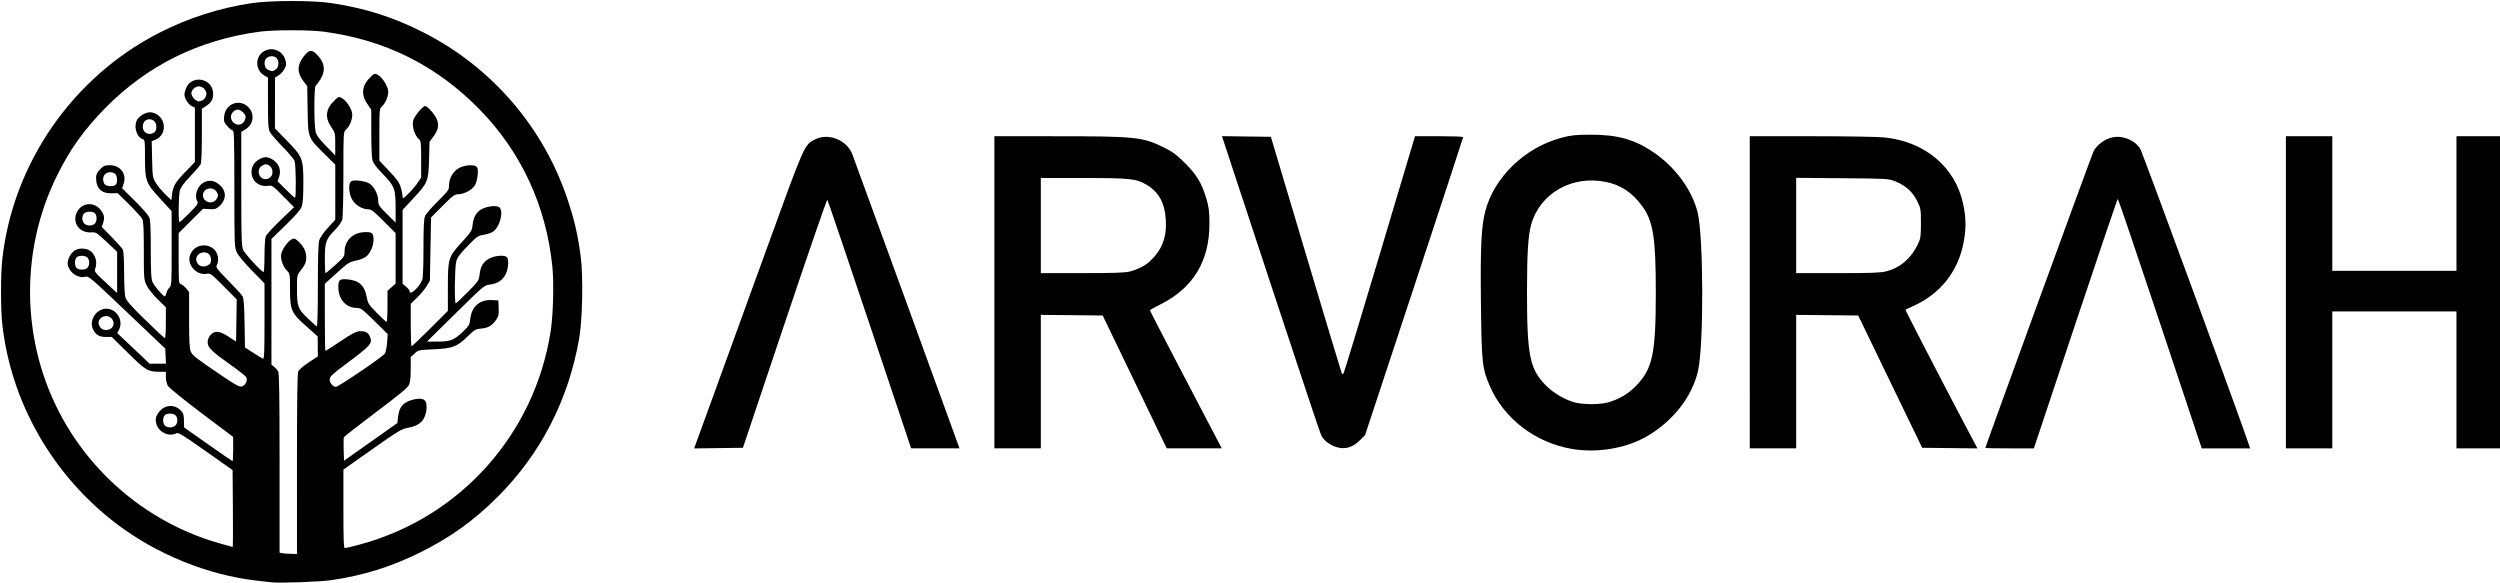 <?xml version="1.0" encoding="UTF-8"?>
<svg width="94.915mm" height="22.123mm" version="1.1" viewBox="0 0 94.915 22.123" xmlns="http://www.w3.org/2000/svg">
 <g transform="translate(-47.969 -106.05)">
  <g transform="matrix(.353 0 0 -.353 -3.11 158.67)">
   <g>
    <g></g>
   </g>
  </g>
  <g transform="matrix(.128 0 0 -.128 47.969 128.18)">
   <g>
    <g></g>
   </g>
  </g>
  <g transform="matrix(.128 0 0 -.128 47.969 128.18)">
   <g>
    <g>
     <g>
      <path d="m83.247 61.609v3e-3z"/>
     </g>
    </g>
   </g>
  </g>
  <g transform="matrix(.128 0 0 -.128 47.969 128.18)">
   <g>
    <g>
     <g>
      <path d="m83.247 61.609v3e-3z"/>
     </g>
    </g>
   </g>
  </g>
  <path d="m0 0"/>
  <g transform="matrix(.128 0 0 -.128 58.591 120.31)">
   <path d="M 0,0 0.004,-0.039 C 0.003,-0.063 0.002,2.087 0,0"/>
  </g>
  <g transform="translate(-.004 -.005)">
   <path transform="matrix(.265 0 0 .265 47.969 106.05)" d="m38.902 83.444c-0.32-0.037-1.293-0.149-2.161-0.248-6.921-0.79-14.232-3.747-19.943-8.066-9.229-6.979-15.236-17.469-16.463-28.745-0.233-2.138-0.232-7.008 2.463e-4 -9.144 1.504-13.815 10.106-26.224 22.568-32.559 4.133-2.101 8.525-3.511 13.09-4.201 2.767-0.419 8.858-0.424 11.554-0.01 4.893 0.751 8.861 2.018 13.149 4.199 9.818 4.992 17.24 13.635 20.689 24.092 0.967 2.931 1.42 4.926 1.833 8.063 0.368 2.799 0.245 9.032-0.23 11.721-1.566 8.851-5.497 16.475-11.69 22.671-3.403 3.405-6.799 5.833-11.199 8.005-4.061 2.005-8.055 3.246-12.585 3.911-1.651 0.242-7.416 0.45-8.612 0.311zm3.658-16.936c0-9.331 0.053-12.992 0.191-13.295 0.105-0.23 0.778-0.804 1.496-1.276l1.306-0.857-0.013-1.434-0.013-1.434-1.59-1.413c-2.192-1.947-2.371-2.35-2.373-5.333-0.002-2.185-0.015-2.269-0.413-2.643-0.576-0.541-0.983-1.684-0.851-2.388 0.133-0.71 0.971-1.889 1.522-2.139 0.369-0.168 0.48-0.127 1.012 0.38 0.707 0.673 1.057 1.413 1.057 2.237 0 0.673-0.169 1.054-0.855 1.93-0.459 0.586-0.475 0.669-0.474 2.494 0.001 2.59 0.117 2.915 1.513 4.258 0.641 0.617 1.236 1.146 1.322 1.177 0.096 0.034 0.156-2.217 0.156-5.8 0-4.073 0.061-6.058 0.2-6.521 0.122-0.408 0.605-1.108 1.247-1.807l1.047-1.141v-7.902l-1.592-1.576c-2.34-2.317-2.304-2.224-2.369-6.287l-0.054-3.381-0.548-0.718c-0.939-1.231-0.918-2.322 0.071-3.57 0.735-0.928 1.076-0.988 1.78-0.312 1.201 1.155 1.389 2.367 0.567 3.663-0.265 0.418-0.565 0.812-0.665 0.874-0.246 0.152-0.243 5.771 0.004 6.66 0.132 0.475 0.558 1.045 1.493 1.995l1.308 1.33 0.003-1.604c0.002-1.56-0.014-1.628-0.579-2.469-0.94-1.397-0.79-2.59 0.482-3.812 0.555-0.534 0.62-0.555 1.022-0.34 0.613 0.328 1.364 1.418 1.49 2.163 0.123 0.729-0.3 1.865-0.891 2.389-0.352 0.313-0.357 0.391-0.357 6.319 0 3.467-0.07 6.245-0.165 6.576-0.093 0.324-0.561 0.976-1.073 1.495-1.263 1.28-1.422 1.745-1.422 4.157 0 1.1 0.046 2 0.103 2 0.056 0 0.692-0.532 1.413-1.181 1.229-1.108 1.31-1.223 1.31-1.859 0-1.641 1.197-2.8 2.933-2.84 1.044-0.024 1.219 0.14 1.217 1.143-0.001 0.845-0.485 1.917-1.073 2.38-0.251 0.197-0.908 0.452-1.462 0.566-0.927 0.191-1.142 0.33-2.724 1.761l-1.718 1.554v4.808c0 2.644 0.04 4.808 0.089 4.808s0.853-0.512 1.787-1.139c2.132-1.429 2.634-1.688 3.281-1.688 0.701 0 1.077 0.228 1.312 0.794 0.396 0.956 0.133 1.249-3.642 4.059-1.653 1.23-2.089 1.638-2.13 1.994-0.056 0.484 0.45 1.132 0.884 1.132 0.365 0 6.715-4.308 7.007-4.755 0.136-0.208 0.287-0.925 0.335-1.594l0.088-1.216-1.903-1.87c-1.765-1.735-1.95-1.871-2.552-1.873-1.5-0.006-2.596-1.231-2.62-2.929-0.016-1.114 0.165-1.269 1.355-1.161 1.614 0.147 2.415 0.891 2.706 2.513 0.167 0.932 0.262 1.082 1.451 2.286 0.7 0.709 1.331 1.288 1.401 1.288 0.071 0 0.129-1.002 0.129-2.227v-2.227l1.164-1.022v-7.236l-1.701-1.707c-1.417-1.422-1.786-1.707-2.209-1.707-0.896 0-1.949-0.663-2.366-1.49-0.442-0.877-0.506-2.184-0.122-2.503 0.343-0.284 1.93-0.111 2.622 0.286 0.666 0.382 1.282 1.563 1.282 2.458 0 0.62 0.103 0.778 1.247 1.914l1.247 1.239v-1.959c0-2.888-0.124-3.231-1.79-4.959-1.028-1.066-1.439-1.62-1.547-2.084-0.081-0.347-0.148-2.102-0.151-3.899l-4e-3 -3.267-0.582-0.865c-0.971-1.443-0.736-2.762 0.725-4.059 0.32-0.284 0.405-0.293 0.79-0.087 0.571 0.305 1.339 1.441 1.479 2.186 0.129 0.686-0.308 1.841-0.892 2.36-0.345 0.306-0.357 0.442-0.357 4.039v3.722l1.405 1.482c1.127 1.189 1.456 1.654 1.663 2.35 0.142 0.477 0.258 1.058 0.258 1.289 0 0.397 0.048 0.374 0.841-0.404 0.462-0.454 1.061-1.156 1.33-1.56l0.489-0.735v-2.611c0-2.167-0.044-2.648-0.26-2.827-0.666-0.552-1.105-1.927-0.878-2.748 0.172-0.623 1.365-2.064 1.708-2.064 0.321 0 1.391 1.202 1.673 1.879 0.347 0.832 0.192 1.614-0.5 2.519l-0.542 0.71-0.067 2.558c-0.081 3.108-0.17 3.323-2.321 5.63l-1.472 1.579v10.582l0.499 0.42c0.274 0.231 0.499 0.525 0.499 0.654 0 0.707 1.409-0.573 1.819-1.652 0.106-0.28 0.176-2.072 0.176-4.53 0-3.112 0.054-4.193 0.232-4.603 0.128-0.294 0.95-1.244 1.829-2.111 1.497-1.478 1.597-1.618 1.597-2.251 0-1.05 0.611-2.089 1.49-2.532 0.877-0.442 2.184-0.506 2.503-0.122 0.284 0.343 0.111 1.93-0.286 2.622-0.368 0.641-1.554 1.282-2.373 1.282-0.528 0-0.77 0.179-2.251 1.665l-1.659 1.665-0.083 4.528-0.083 4.528-0.444 0.748c-0.244 0.411-0.862 1.157-1.372 1.657l-0.927 0.909v3.04c0 1.672 0.055 3.04 0.123 3.04 0.068 0 1.264-1.14 2.66-2.533l2.537-2.533v-3.255c0-4.284 0.051-4.452 1.976-6.564 1.395-1.531 1.478-1.663 1.566-2.512 0.166-1.608 0.984-2.427 2.654-2.656 0.436-0.06 0.883-0.023 1.094 0.09 0.776 0.415 0.235 2.781-0.81 3.54-0.23 0.168-0.826 0.369-1.323 0.448-0.855 0.135-0.982 0.224-2.336 1.619-1.162 1.198-1.469 1.623-1.628 2.254-0.215 0.855-0.274 5.951-0.068 5.951 0.07 0 0.847-0.729 1.726-1.621 1.542-1.563 1.602-1.653 1.695-2.51 0.13-1.189 0.547-1.861 1.436-2.312 0.809-0.41 2.134-0.504 2.463-0.175 0.329 0.329 0.235 1.654-0.175 2.463-0.44 0.867-1.144 1.323-2.274 1.471-0.79 0.103-0.896 0.193-4.9 4.137l-4.093 4.032h1.503c1.852 0 2.368-0.201 3.639-1.413 0.874-0.833 0.979-1.007 1.048-1.732 0.179-1.86 1.332-2.895 3.123-2.804l0.914 0.047 0.048 1.087c0.04 0.909-0.014 1.179-0.333 1.647-0.582 0.856-1.171 1.21-2.156 1.297-0.823 0.072-0.962 0.153-1.966 1.133-1.513 1.478-2.119 1.708-4.841 1.837-2.193 0.104-2.232 0.113-2.765 0.616l-0.54 0.51v1.729c0 1.212-0.076 1.891-0.256 2.269-0.184 0.387-1.524 1.491-4.752 3.914-2.473 1.856-4.53 3.463-4.572 3.571-0.041 0.108-0.054 0.907-0.027 1.777l0.048 1.58 7.647-5.401 0.102-0.925c0.145-1.309 0.713-2.009 1.913-2.358 1.292-0.376 1.985-0.224 2.123 0.463 0.058 0.289 0.057 0.792-0.002 1.118-0.257 1.42-0.986 2.088-2.596 2.381-0.964 0.175-1.347 0.405-5.156 3.092l-4.115 2.902v5.627c0 4.57 0.042 5.627 0.221 5.627 0.122 0 1.16-0.257 2.308-0.572 14.262-3.909 24.851-15.777 27.154-30.434 0.371-2.361 0.495-6.909 0.254-9.313-0.867-8.662-4.442-16.403-10.391-22.499-6.169-6.322-13.555-10.012-22.373-11.178-2.032-0.269-7.111-0.269-9.144 0-8.677 1.147-16.135 4.83-22.14 10.932-3.05 3.099-5.109 5.99-6.967 9.781-4.307 8.787-4.999 19.031-1.918 28.395 3.825 11.625 13.319 20.763 25.096 24.155 1.082 0.312 1.999 0.567 2.039 0.567 0.04 0 0.052-2.479 0.028-5.509l-0.044-5.509-3.866-2.725c-3.275-2.308-3.916-2.699-4.187-2.554-1.021 0.547-2.455-0.087-2.841-1.256-0.237-0.719-0.123-1.221 0.426-1.874 0.84-0.999 2.196-1.038 3.087-0.089 0.322 0.343 0.401 0.611 0.413 1.404l0.015 0.98 3.43 2.415c1.887 1.328 3.47 2.415 3.518 2.415 0.048 0 0.088-0.78 0.088-1.733v-1.733l-4.53-3.41c-2.516-1.894-4.66-3.63-4.821-3.904-0.163-0.277-0.291-0.829-0.291-1.257v-0.764l-0.873-9.97e-4c-1.701-0.002-2.002-0.18-4.537-2.677l-2.344-2.309h-0.824c-0.942 0-1.443-0.283-1.832-1.035-0.573-1.109 0.134-2.599 1.399-2.948 1.634-0.451 3.083 1.427 2.287 2.966l-0.24 0.463 4.633 4.377h2.345l-0.049-1.076-0.049-1.076-5.486-5.217c-5.137-4.885-5.515-5.209-5.94-5.088-1.026 0.293-2.289-0.539-2.538-1.671-0.136-0.62 0.307-1.588 0.938-2.049 0.547-0.4 1.622-0.409 2.218-0.018 0.804 0.527 1.13 1.647 0.761 2.616-0.142 0.373-0.016 0.537 1.496 1.935l1.651 1.528v-5.919l-1.505-1.408c-1.456-1.363-1.528-1.407-2.23-1.364-1.823 0.112-2.875-1.662-1.87-3.155 0.759-1.128 2.294-1.188 3.189-0.125 0.553 0.658 0.663 1.155 0.418 1.898l-0.201 0.61 1.414 1.436c0.778 0.79 1.497 1.599 1.599 1.799 0.114 0.224 0.185 1.463 0.186 3.242 4.98e-4 1.583 0.079 3.178 0.174 3.544 0.142 0.546 0.652 1.133 2.851 3.283 1.473 1.44 2.741 2.618 2.818 2.618 0.077 0 0.14-0.993 0.14-2.207v-2.207l-1.182-1.159c-0.684-0.671-1.349-1.509-1.578-1.99-0.383-0.806-0.396-0.958-0.397-4.954-0.001-3.251-0.052-4.218-0.239-4.572-0.131-0.247-0.972-1.175-1.87-2.063l-1.633-1.614-0.859 0.021c-1.544 0.038-2.302-0.782-2.236-2.42 0.012-0.3 0.226-0.681 0.584-1.039 0.493-0.493 0.672-0.565 1.4-0.565 1.503 0 2.438 1.273 1.958 2.666l-0.217 0.63 1.822 1.802c1.002 0.991 1.926 2.042 2.054 2.337 0.178 0.41 0.232 1.491 0.232 4.619 0 3.157 0.054 4.212 0.237 4.65 0.238 0.57 1.521 2.083 1.766 2.083 0.073 0 0.179-0.217 0.238-0.482 0.058-0.265 0.251-0.613 0.429-0.774 0.307-0.278 0.323-0.552 0.318-5.628l-0.005-5.336-1.655-1.799c-2.063-2.243-2.159-2.508-2.159-5.951 0-2.296-0.021-2.459-0.328-2.557-0.934-0.297-1.363-2.006-0.723-2.882 0.463-0.634 1.431-1.079 2.052-0.942 2.016 0.443 2.338 3.143 0.467 3.918l-0.504 0.209 0.058 2.591c0.055 2.459 0.081 2.629 0.503 3.339 0.244 0.411 0.851 1.146 1.347 1.633l0.903 0.884 0.099-0.834c0.14-1.185 0.479-1.751 1.965-3.284l1.31-1.351v-7.801l-0.416-0.19c-0.494-0.225-1.079-1.123-1.08-1.656-3.32e-4 -0.209 0.107-0.637 0.239-0.952 0.795-1.902 3.655-1.453 3.859 0.605 0.089 0.904-0.178 1.436-0.985 1.96l-0.619 0.402v3.807c0 2.531-0.064 3.929-0.19 4.17-0.104 0.2-0.772 0.973-1.484 1.718-0.879 0.92-1.351 1.56-1.472 1.995-0.203 0.731-0.246 4.547-0.051 4.547 0.071 0 0.714-0.589 1.43-1.309 1.153-1.159 1.28-1.348 1.118-1.652-0.5-0.934 0.056-2.364 1.085-2.794 0.76-0.318 1.42-0.175 2.148 0.464 0.992 0.871 0.933 2.161-0.141 3.064-0.43 0.362-0.638 0.417-1.388 0.371l-0.882-0.055-3.498 3.485v3.608c0 3.435 0.016 3.613 0.325 3.711 0.179 0.057 0.516 0.329 0.748 0.606l0.423 0.503v3.983c0 3.003 0.056 4.117 0.229 4.53 0.248 0.595 0.577 0.853 4.371 3.427 2.113 1.434 2.592 1.693 2.957 1.602 0.47-0.118 0.825-0.783 0.673-1.262-0.05-0.158-1.006-0.932-2.124-1.72-2.858-2.016-3.446-2.583-3.446-3.324 0-0.383 0.139-0.753 0.394-1.05 0.591-0.687 1.317-0.621 2.622 0.237l1.057 0.695 0.045-3.024 0.045-3.024-1.874-1.883c-1.838-1.846-1.886-1.881-2.485-1.781-1.474 0.245-2.853-1.41-2.296-2.756 0.868-2.095 3.987-1.568 3.987 0.674 0 0.285-0.083 0.672-0.184 0.861-0.164 0.307 0.011 0.54 1.644 2.192 1.005 1.017 1.929 2.036 2.053 2.264 0.163 0.301 0.241 1.369 0.282 3.867l0.057 3.451 1.182 0.764c0.65 0.42 1.279 0.802 1.399 0.848 0.176 0.067 0.217-0.952 0.217-5.351v-5.434l-1.821-1.864c-1.1-1.126-1.954-2.157-2.158-2.606-0.323-0.713-0.337-1.068-0.34-9.096-0.003-7.038-0.04-8.354-0.236-8.354-0.128 0-0.473-0.274-0.767-0.609-0.481-0.548-0.527-0.689-0.457-1.419 0.174-1.809 2.199-2.575 3.463-1.31 0.958 0.958 0.752 2.497-0.428 3.194l-0.582 0.343v8.135c0 6.951 0.037 8.225 0.256 8.753 0.238 0.573 2.651 3.195 2.94 3.195 0.071 0 0.129-1.042 0.129-2.317 0-1.274 0.08-2.527 0.177-2.785 0.097-0.257 1.051-1.303 2.12-2.324l1.943-1.856-1.558-1.575c-1.521-1.538-1.573-1.573-2.2-1.489-1.285 0.172-2.323-0.692-2.341-1.95-0.011-0.785 0.344-1.391 1.078-1.838 0.629-0.384 1.131-0.41 1.745-0.093 1.046 0.541 1.489 1.558 1.131 2.598l-0.219 0.634 1.185 1.177c0.652 0.647 1.24 1.177 1.306 1.177 0.191 0 0.14-4.748-0.056-5.268-0.097-0.257-0.873-1.179-1.723-2.047-0.85-0.869-1.668-1.819-1.818-2.111-0.227-0.444-0.272-1.129-0.273-4.156l-0.001-3.624-0.483-0.275c-1.396-0.794-1.395-2.834 0.003-3.557 1.151-0.595 2.557-0.016 2.95 1.216 0.199 0.623 0.19 0.767-0.083 1.325-0.168 0.344-0.546 0.776-0.84 0.959l-0.534 0.333-0.006 3.633-0.006 3.633 1.666 1.714c2.318 2.386 2.404 2.602 2.406 6.065 9.97e-4 1.932-0.068 2.94-0.232 3.408-0.169 0.481-0.801 1.217-2.286 2.661l-2.053 1.996v18.013l0.389 0.306c0.214 0.168 0.476 0.468 0.582 0.666 0.141 0.264 0.193 3.775 0.193 13.161v12.801l0.374 0.072c0.206 0.04 0.767 0.082 1.247 0.095l0.873 0.023zm-17.428-5.52c0.373-0.338 0.396-1.106 0.043-1.459-0.336-0.336-1.297-0.338-1.575-3e-3 -0.32 0.385-0.266 1.247 0.095 1.511 0.419 0.307 1.069 0.284 1.438-0.049zm-9.144-13.965c0.666-0.602 0.161-1.72-0.777-1.72-0.582 0-1.081 0.461-1.081 0.998 0 0.142 0.116 0.425 0.259 0.628 0.314 0.448 1.153 0.498 1.598 0.094zm-3.449-8.631c0.336-0.336 0.336-1.137 0-1.472-0.336-0.336-1.297-0.338-1.575-3e-3 -0.118 0.142-0.214 0.475-0.214 0.739 0 0.265 0.096 0.597 0.214 0.739 0.278 0.335 1.239 0.333 1.575-3e-3zm17.587-0.622c0.215-0.338 0.143-0.989-0.145-1.306-0.363-0.401-1.138-0.387-1.554 0.028-0.792 0.792 0.091 2.034 1.16 1.631 0.227-0.085 0.469-0.244 0.538-0.353zm-16.582-5.66c0.36-0.264 0.414-1.126 0.095-1.511-0.278-0.335-1.239-0.333-1.575 3e-3 -0.34 0.34-0.334 1.046 0.014 1.43 0.325 0.359 1.031 0.396 1.466 0.078zm17.538-3.639c0.229-0.411 0.229-0.504 0-0.914-0.51-0.916-1.99-0.608-1.99 0.414 0 1.072 1.466 1.44 1.99 0.5zm-14.492-1.987c0.285-0.285 0.247-1.226-0.062-1.534-0.144-0.144-0.475-0.261-0.736-0.261-0.851 0-1.268 0.846-0.825 1.673 0.199 0.371 1.292 0.454 1.623 0.122zm22.214-1.115c0.423-0.467 0.292-1.356-0.245-1.656-0.366-0.204-0.493-0.205-0.914-4e-3 -0.957 0.457-0.63 1.977 0.425 1.977 0.246 0 0.576-0.143 0.734-0.317zm-16.614-6.437c0.175-0.175 0.252-0.483 0.22-0.872-0.104-1.245-1.813-1.286-1.932-0.047-0.066 0.689 0.347 1.189 0.982 1.189 0.254 0 0.583-0.122 0.731-0.27zm12.597-1.268c0.15-0.114 0.321-0.41 0.38-0.657 0.084-0.348 0.013-0.544-0.316-0.873-0.51-0.51-0.988-0.54-1.437-0.091-0.907 0.907 0.355 2.398 1.372 1.621zm-5.529-3.45c0.183-0.183 0.333-0.52 0.333-0.748 0-0.229-0.15-0.565-0.333-0.748-0.183-0.183-0.52-0.333-0.748-0.333-0.489 0-1.081 0.534-1.081 0.975 0 0.49 0.641 1.186 1.093 1.186 0.222 0 0.553-0.15 0.736-0.333zm10.271-4.249c0.444-0.311 0.506-1.244 0.108-1.641-0.357-0.357-1.123-0.328-1.47 0.056-0.422 0.467-0.293 1.365 0.235 1.63 0.541 0.272 0.683 0.266 1.127-0.045z"/>
   <path transform="matrix(.265 0 0 .265 47.969 106.05)" d="m101.99 57.318c1.39-3.819 4.867-13.392 7.727-21.273 5.641-15.546 5.511-15.251 7.054-16.046 1.878-0.968 4.487 0.031 5.324 2.038 0.183 0.438 13.71 37.555 15.159 41.595l0.224 0.623h-6.922l-5.947-17.747c-3.271-9.761-6-17.807-6.066-17.88-0.065-0.073-2.813 7.895-6.105 17.706l-5.986 17.838-6.991 0.09z"/>
   <path transform="matrix(.265 0 0 .265 47.969 106.05)" d="m142.48 41.895v-22.361l8.853 0.003c11.363 0.004 12.366 0.107 15.386 1.589 1.264 0.62 1.812 1.021 3.01 2.202 1.696 1.671 2.446 2.904 3.103 5.101 0.379 1.267 0.449 1.815 0.456 3.574 0.022 5.432-2.329 9.301-7.087 11.66-0.794 0.394-1.444 0.759-1.444 0.812 0 0.08 6.275 12.147 9.4 18.076l0.898 1.704-7.887-0.005-9.173-19.031-8.865-0.089v19.124h-6.65zm19.409-2.979c1.145-0.305 2.16-0.817 2.825-1.425 1.737-1.588 2.467-3.43 2.329-5.88-0.142-2.532-0.994-4.088-2.827-5.162-1.414-0.828-2.341-0.924-8.976-0.927l-6.11-0.003v13.632l5.943-2e-3c4.554-0.002 6.147-0.056 6.815-0.234z"/>
   <path transform="matrix(.265 0 0 .265 47.969 106.05)" d="m191.31 64.018c-0.896-0.32-1.696-0.982-2.025-1.674-0.157-0.33-3.274-9.667-6.927-20.749-3.653-11.082-6.785-20.58-6.961-21.108l-0.319-0.959 7.011 0.09 5.058 16.955c2.782 9.325 5.091 16.989 5.132 17.03 0.041 0.041 0.139 0.005 0.218-0.081 0.079-0.085 2.416-7.767 5.192-17.071l5.049-16.915 3.45-4.52e-4c1.897-2.49e-4 3.452 0.056 3.454 0.124 2e-3 0.069-3.158 9.701-7.024 21.405l-7.028 21.28-0.748 0.753c-1.075 1.081-2.238 1.384-3.533 0.922z"/>
   <path transform="matrix(.265 0 0 .265 47.969 106.05)" d="m225.24 64.339c-5.203-0.876-9.714-4.299-11.734-8.907-1.139-2.597-1.224-3.361-1.32-11.9-0.091-8.099 0.048-11.069 0.625-13.272 1.279-4.881 5.697-9.129 10.932-10.51 1.37-0.361 1.981-0.426 4.103-0.434 3.815-0.015 6.265 0.651 8.927 2.427 3.184 2.124 5.614 5.388 6.448 8.662 0.858 3.369 0.906 19.06 0.069 22.738-0.858 3.772-3.694 7.353-7.516 9.49-2.954 1.651-6.983 2.304-10.534 1.706zm5.067-6.649c1.54-0.401 2.938-1.205 4.028-2.316 2.454-2.501 2.904-4.589 2.904-13.48 0-7.922-0.377-10.245-2.018-12.436-1.412-1.886-2.967-2.914-5.088-3.363-4.847-1.027-9.477 1.59-10.745 6.074-0.442 1.561-0.602 4.155-0.602 9.726 0 9.202 0.401 11.096 2.86 13.494 1.016 0.991 2.643 1.929 3.958 2.282 1.196 0.321 3.508 0.331 4.703 0.02z"/>
   <path transform="matrix(.265 0 0 .265 47.969 106.05)" d="m250.7 41.895v-22.361h8.794c4.935 0 9.538 0.076 10.49 0.174 5.881 0.604 10.211 4.292 11.31 9.635 0.391 1.902 0.413 3.302 0.08 5.212-0.749 4.294-3.343 7.588-7.377 9.368-0.515 0.227-0.962 0.439-0.994 0.47-0.049 0.048 6.425 12.546 9.409 18.161l0.907 1.707-7.917-0.089-9.168-18.952-8.882-0.089v19.124h-6.65zm19.541-2.999c2.025-0.524 3.586-1.862 4.549-3.9 0.394-0.833 0.432-1.1 0.432-2.996 0-2.023-0.016-2.113-0.554-3.208-0.644-1.308-1.645-2.2-3.144-2.801-0.933-0.374-1.116-0.385-7.565-0.438l-6.608-0.055v13.653h5.95c4.822 0 6.138-0.049 6.941-0.256z"/>
   <path transform="matrix(.265 0 0 .265 47.969 106.05)" d="m284.45 64.193c0-0.186 15.205-41.866 15.493-42.47 0.428-0.897 1.603-1.782 2.675-2.015 1.5-0.326 3.182 0.35 4.019 1.615 0.302 0.456 14.842 40.065 15.623 42.559l0.117 0.374h-6.923l-5.956-17.872c-3.276-9.829-6.007-17.872-6.068-17.872-0.061 0-2.792 8.042-6.068 17.872l-5.956 17.872h-3.478c-1.913 0-3.478-0.028-3.478-0.062z"/>
   <path transform="matrix(.265 0 0 .265 47.969 106.05)" d="m327.51 41.895v-22.361h6.65v19.285h17.789v-19.285h6.65v44.721h-6.65v-19.617h-17.789v19.617h-6.65z"/>
  </g>
 </g>
</svg>
